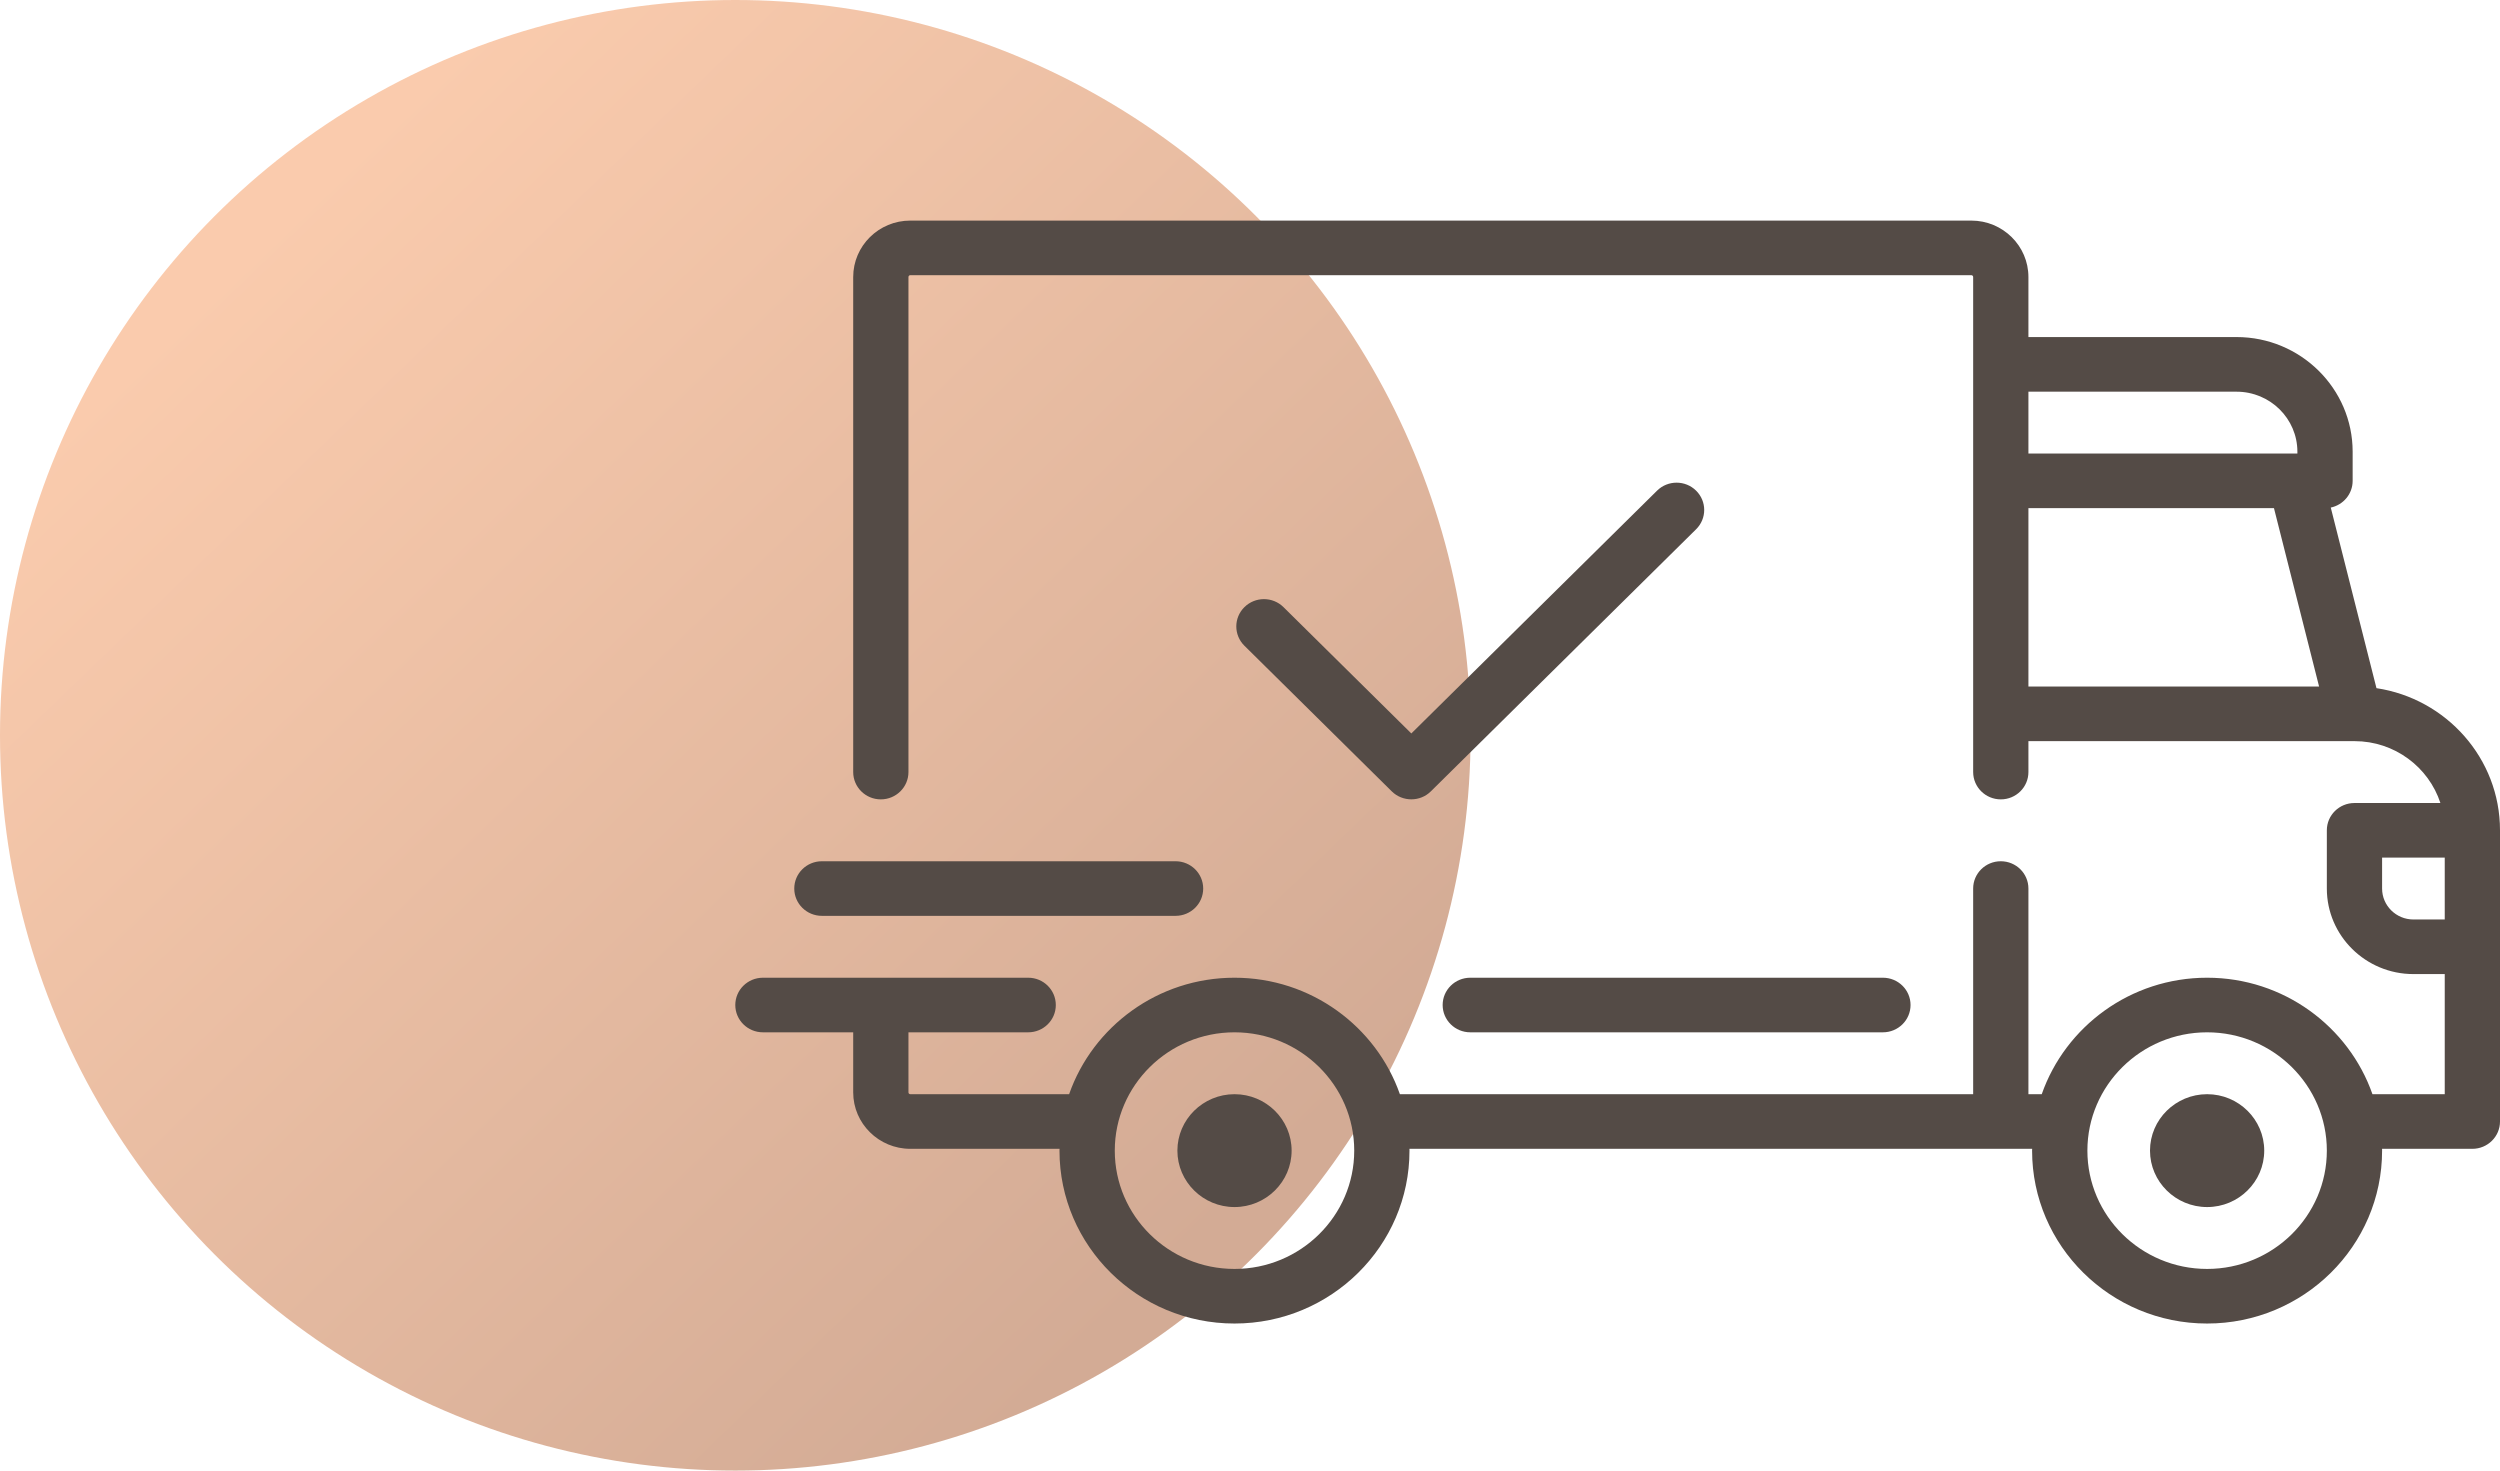 <svg width="68" height="40" viewBox="0 0 68 40" fill="none" xmlns="http://www.w3.org/2000/svg">
<circle cx="20" cy="20" r="20" fill="url(#paint0_linear)"/>
<path d="M64.64 18.718L63.397 13.806C63.737 13.734 63.992 13.436 63.992 13.079V12.287C63.992 10.568 62.575 9.168 60.835 9.168H55.173V7.535C55.173 6.688 54.477 6 53.62 6H24.76C23.903 6 23.207 6.688 23.207 7.535V21C23.207 21.41 23.543 21.743 23.958 21.743C24.373 21.743 24.71 21.41 24.71 21V7.535C24.71 7.507 24.732 7.485 24.76 7.485H53.62C53.648 7.485 53.67 7.507 53.67 7.535V21C53.67 21.41 54.007 21.743 54.422 21.743C54.837 21.743 55.173 21.41 55.173 21V20.159H64.039L64.041 20.159L64.043 20.159C65.134 20.159 66.06 20.867 66.379 21.842H64.042C63.627 21.842 63.29 22.174 63.29 22.584V24.169C63.29 25.451 64.346 26.495 65.645 26.495H66.497V29.763H64.531C63.886 27.921 62.114 26.594 60.033 26.594C57.952 26.594 56.18 27.921 55.535 29.763H55.173V24.168C55.173 23.758 54.837 23.426 54.421 23.426C54.006 23.426 53.67 23.758 53.67 24.168V29.762H38.077C37.431 27.921 35.659 26.594 33.578 26.594C31.497 26.594 29.725 27.921 29.08 29.762H24.76C24.732 29.762 24.71 29.74 24.71 29.713V28.079H27.967C28.382 28.079 28.718 27.747 28.718 27.337C28.718 26.926 28.382 26.594 27.967 26.594H20.752C20.337 26.594 20 26.926 20 27.337C20 27.747 20.337 28.079 20.752 28.079H23.207V29.713C23.207 30.559 23.904 31.248 24.76 31.248H28.82C28.82 31.264 28.818 31.28 28.818 31.297C28.818 33.89 30.954 36 33.578 36C36.203 36 38.338 33.89 38.338 31.297C38.338 31.28 38.337 31.264 38.337 31.248H55.275C55.275 31.264 55.273 31.28 55.273 31.297C55.273 33.89 57.409 36 60.033 36C62.658 36 64.793 33.89 64.793 31.297C64.793 31.28 64.792 31.264 64.792 31.248H67.248C67.663 31.248 68 30.915 68 30.505V22.584C68 20.629 66.54 19.004 64.64 18.718ZM55.173 10.654H60.835C61.747 10.654 62.489 11.386 62.489 12.287V12.337H55.173V10.654ZM55.173 18.673V13.822H61.852L63.079 18.673H55.173ZM33.578 34.515C31.782 34.515 30.322 33.072 30.322 31.297C30.322 29.523 31.782 28.079 33.578 28.079C35.374 28.079 36.835 29.523 36.835 31.297C36.835 33.072 35.374 34.515 33.578 34.515ZM60.033 34.515C58.238 34.515 56.777 33.072 56.777 31.297C56.777 29.523 58.238 28.079 60.033 28.079C61.829 28.079 63.29 29.523 63.29 31.297C63.29 33.072 61.829 34.515 60.033 34.515ZM66.497 25.01H65.645C65.175 25.01 64.793 24.633 64.793 24.168V23.327H66.497L66.497 25.01Z" fill="#544B46"/>
<path d="M33.579 29.762C32.722 29.762 32.025 30.451 32.025 31.297C32.025 32.143 32.722 32.832 33.579 32.832C34.435 32.832 35.132 32.143 35.132 31.297C35.132 30.451 34.435 29.762 33.579 29.762Z" fill="#544B46"/>
<path d="M60.034 29.762C59.177 29.762 58.48 30.451 58.48 31.297C58.48 32.143 59.177 32.832 60.034 32.832C60.89 32.832 61.587 32.143 61.587 31.297C61.587 30.451 60.89 29.762 60.034 29.762Z" fill="#544B46"/>
<path d="M51.215 26.594H39.992C39.577 26.594 39.24 26.926 39.24 27.336C39.24 27.747 39.577 28.079 39.992 28.079H51.215C51.63 28.079 51.967 27.747 51.967 27.336C51.967 26.926 51.63 26.594 51.215 26.594Z" fill="#544B46"/>
<path d="M31.975 23.426H22.355C21.94 23.426 21.604 23.758 21.604 24.168C21.604 24.579 21.94 24.911 22.355 24.911H31.975C32.39 24.911 32.727 24.579 32.727 24.168C32.727 23.758 32.39 23.426 31.975 23.426Z" fill="#544B46"/>
<path d="M46.134 13.346C45.841 13.056 45.365 13.056 45.072 13.346L38.388 19.95L34.911 16.514C34.617 16.224 34.142 16.224 33.848 16.514C33.554 16.804 33.554 17.274 33.848 17.564L37.856 21.525C38.003 21.67 38.196 21.742 38.388 21.742C38.58 21.742 38.773 21.67 38.919 21.525L46.134 14.396C46.428 14.106 46.428 13.636 46.134 13.346Z" fill="#544B46"/>
<defs>
<linearGradient id="paint0_linear" x1="7.5" y1="6" x2="33.5" y2="33" gradientUnits="userSpaceOnUse">
<stop stop-color="#FACBAD"/>
<stop offset="1" stop-color="#D3AB95"/>
</linearGradient>
</defs>
</svg>

